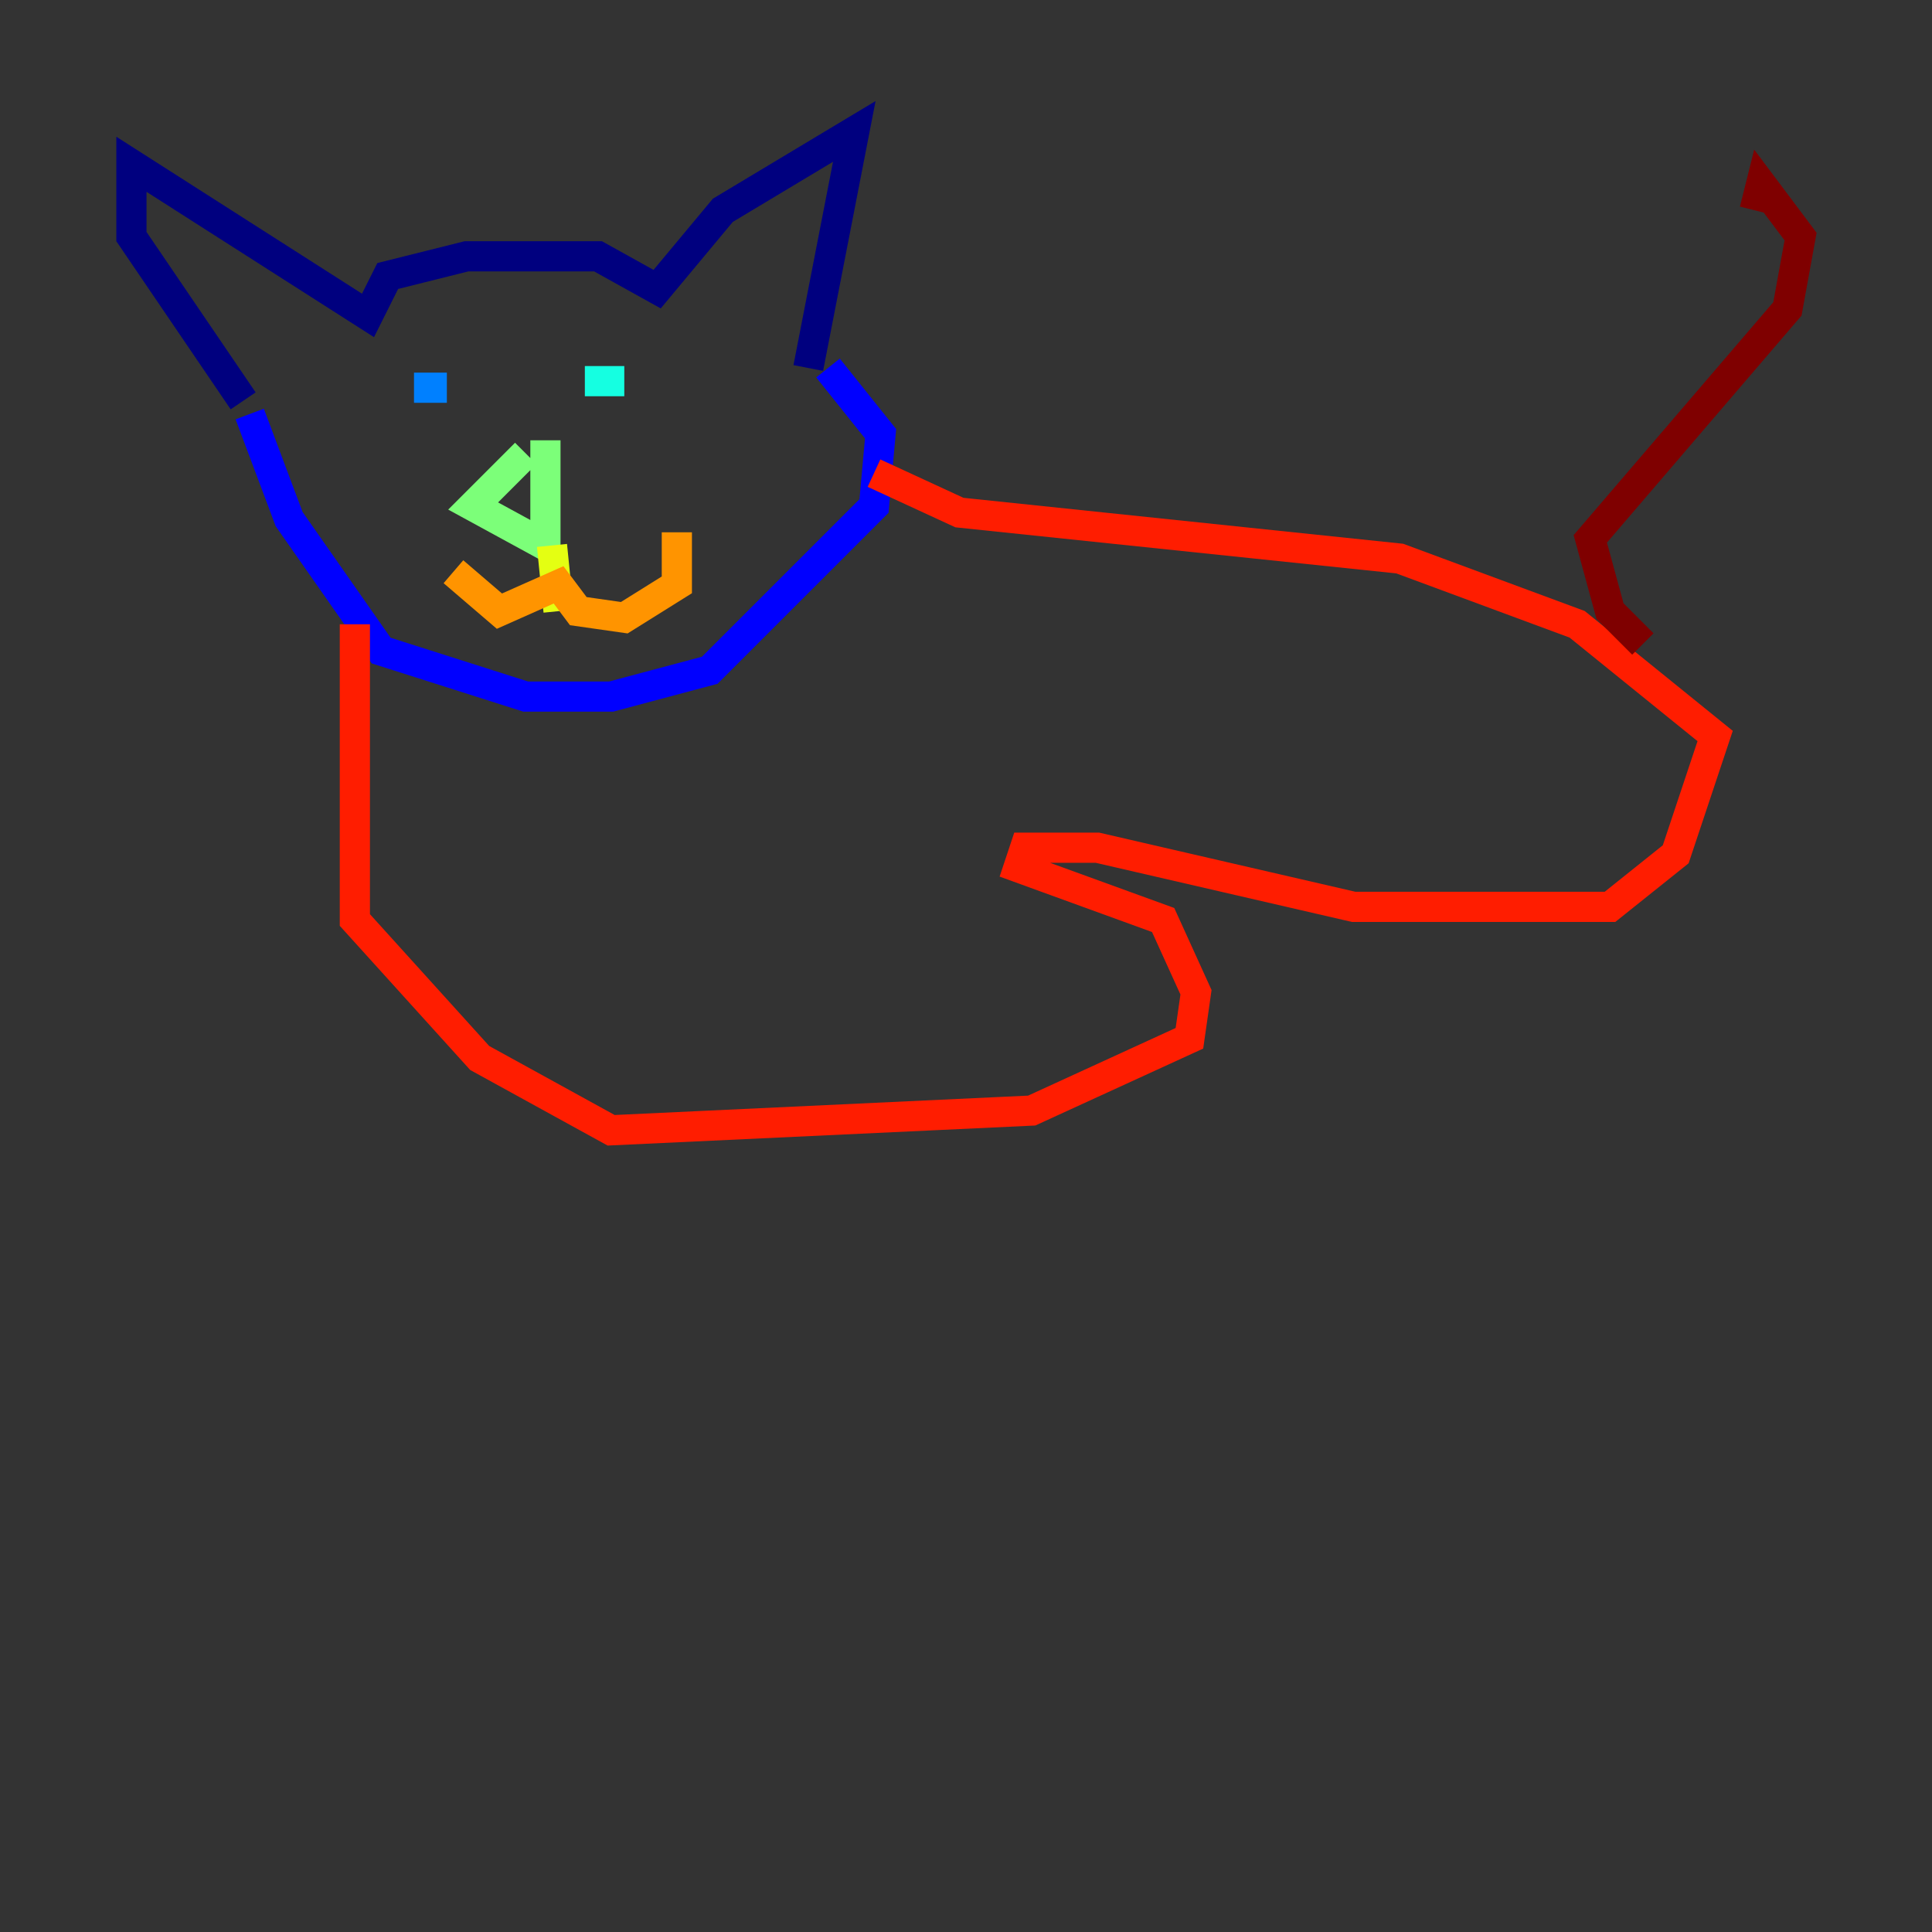 <?xml version="1.0" encoding="utf-8" ?>
<svg baseProfile="tiny" height="128" version="1.2" viewBox="0,0,128,128" width="128" xmlns="http://www.w3.org/2000/svg" xmlns:ev="http://www.w3.org/2001/xml-events" xmlns:xlink="http://www.w3.org/1999/xlink"><rect x="0" y="0" width="128" height="128" fill="#333333" stroke="none"/><defs /><polyline fill="none" points="16.109,26.558 8.707,15.674 8.707,10.884 24.381,20.898 25.687,18.286 30.912,16.98 39.619,16.98 43.537,19.157 47.891,13.932 56.599,8.707 53.551,24.381" stroke="#00007f" stroke-width="2" /><polyline fill="none" points="16.544,27.429 19.157,34.395 25.252,43.102 34.83,46.15 40.49,46.15 47.02,44.408 57.905,33.524 58.34,28.735 54.857,24.381" stroke="#0000ff" stroke-width="2" /><polyline fill="none" points="27.429,25.687 29.605,25.687" stroke="#0080ff" stroke-width="2" /><polyline fill="none" points="38.748,25.252 41.361,25.252" stroke="#15ffe1" stroke-width="2" /><polyline fill="none" points="34.83,30.041 31.347,33.524 36.136,36.136 36.136,29.17" stroke="#7cff79" stroke-width="2" /><polyline fill="none" points="36.571,36.136 37.007,40.49" stroke="#e4ff12" stroke-width="2" /><polyline fill="none" points="30.041,37.878 33.088,40.49 37.007,38.748 38.313,40.49 41.361,40.925 44.843,38.748 44.843,35.265" stroke="#ff9400" stroke-width="2" /><polyline fill="none" points="23.51,41.361 23.51,60.952 31.782,70.095 40.49,74.884 68.354,73.578 78.803,68.789 79.238,65.742 77.061,60.952 67.483,57.469 67.918,56.163 72.707,56.163 89.687,60.082 106.667,60.082 111.02,56.599 113.633,48.762 104.49,41.361 92.735,37.007 63.565,33.959 57.905,31.347" stroke="#ff1d00" stroke-width="2" /><polyline fill="none" points="108.844,42.667 106.667,40.49 105.361,35.701 118.422,20.463 119.293,15.674 116.68,12.191 116.245,13.932" stroke="#7f0000" stroke-width="2" /></svg>